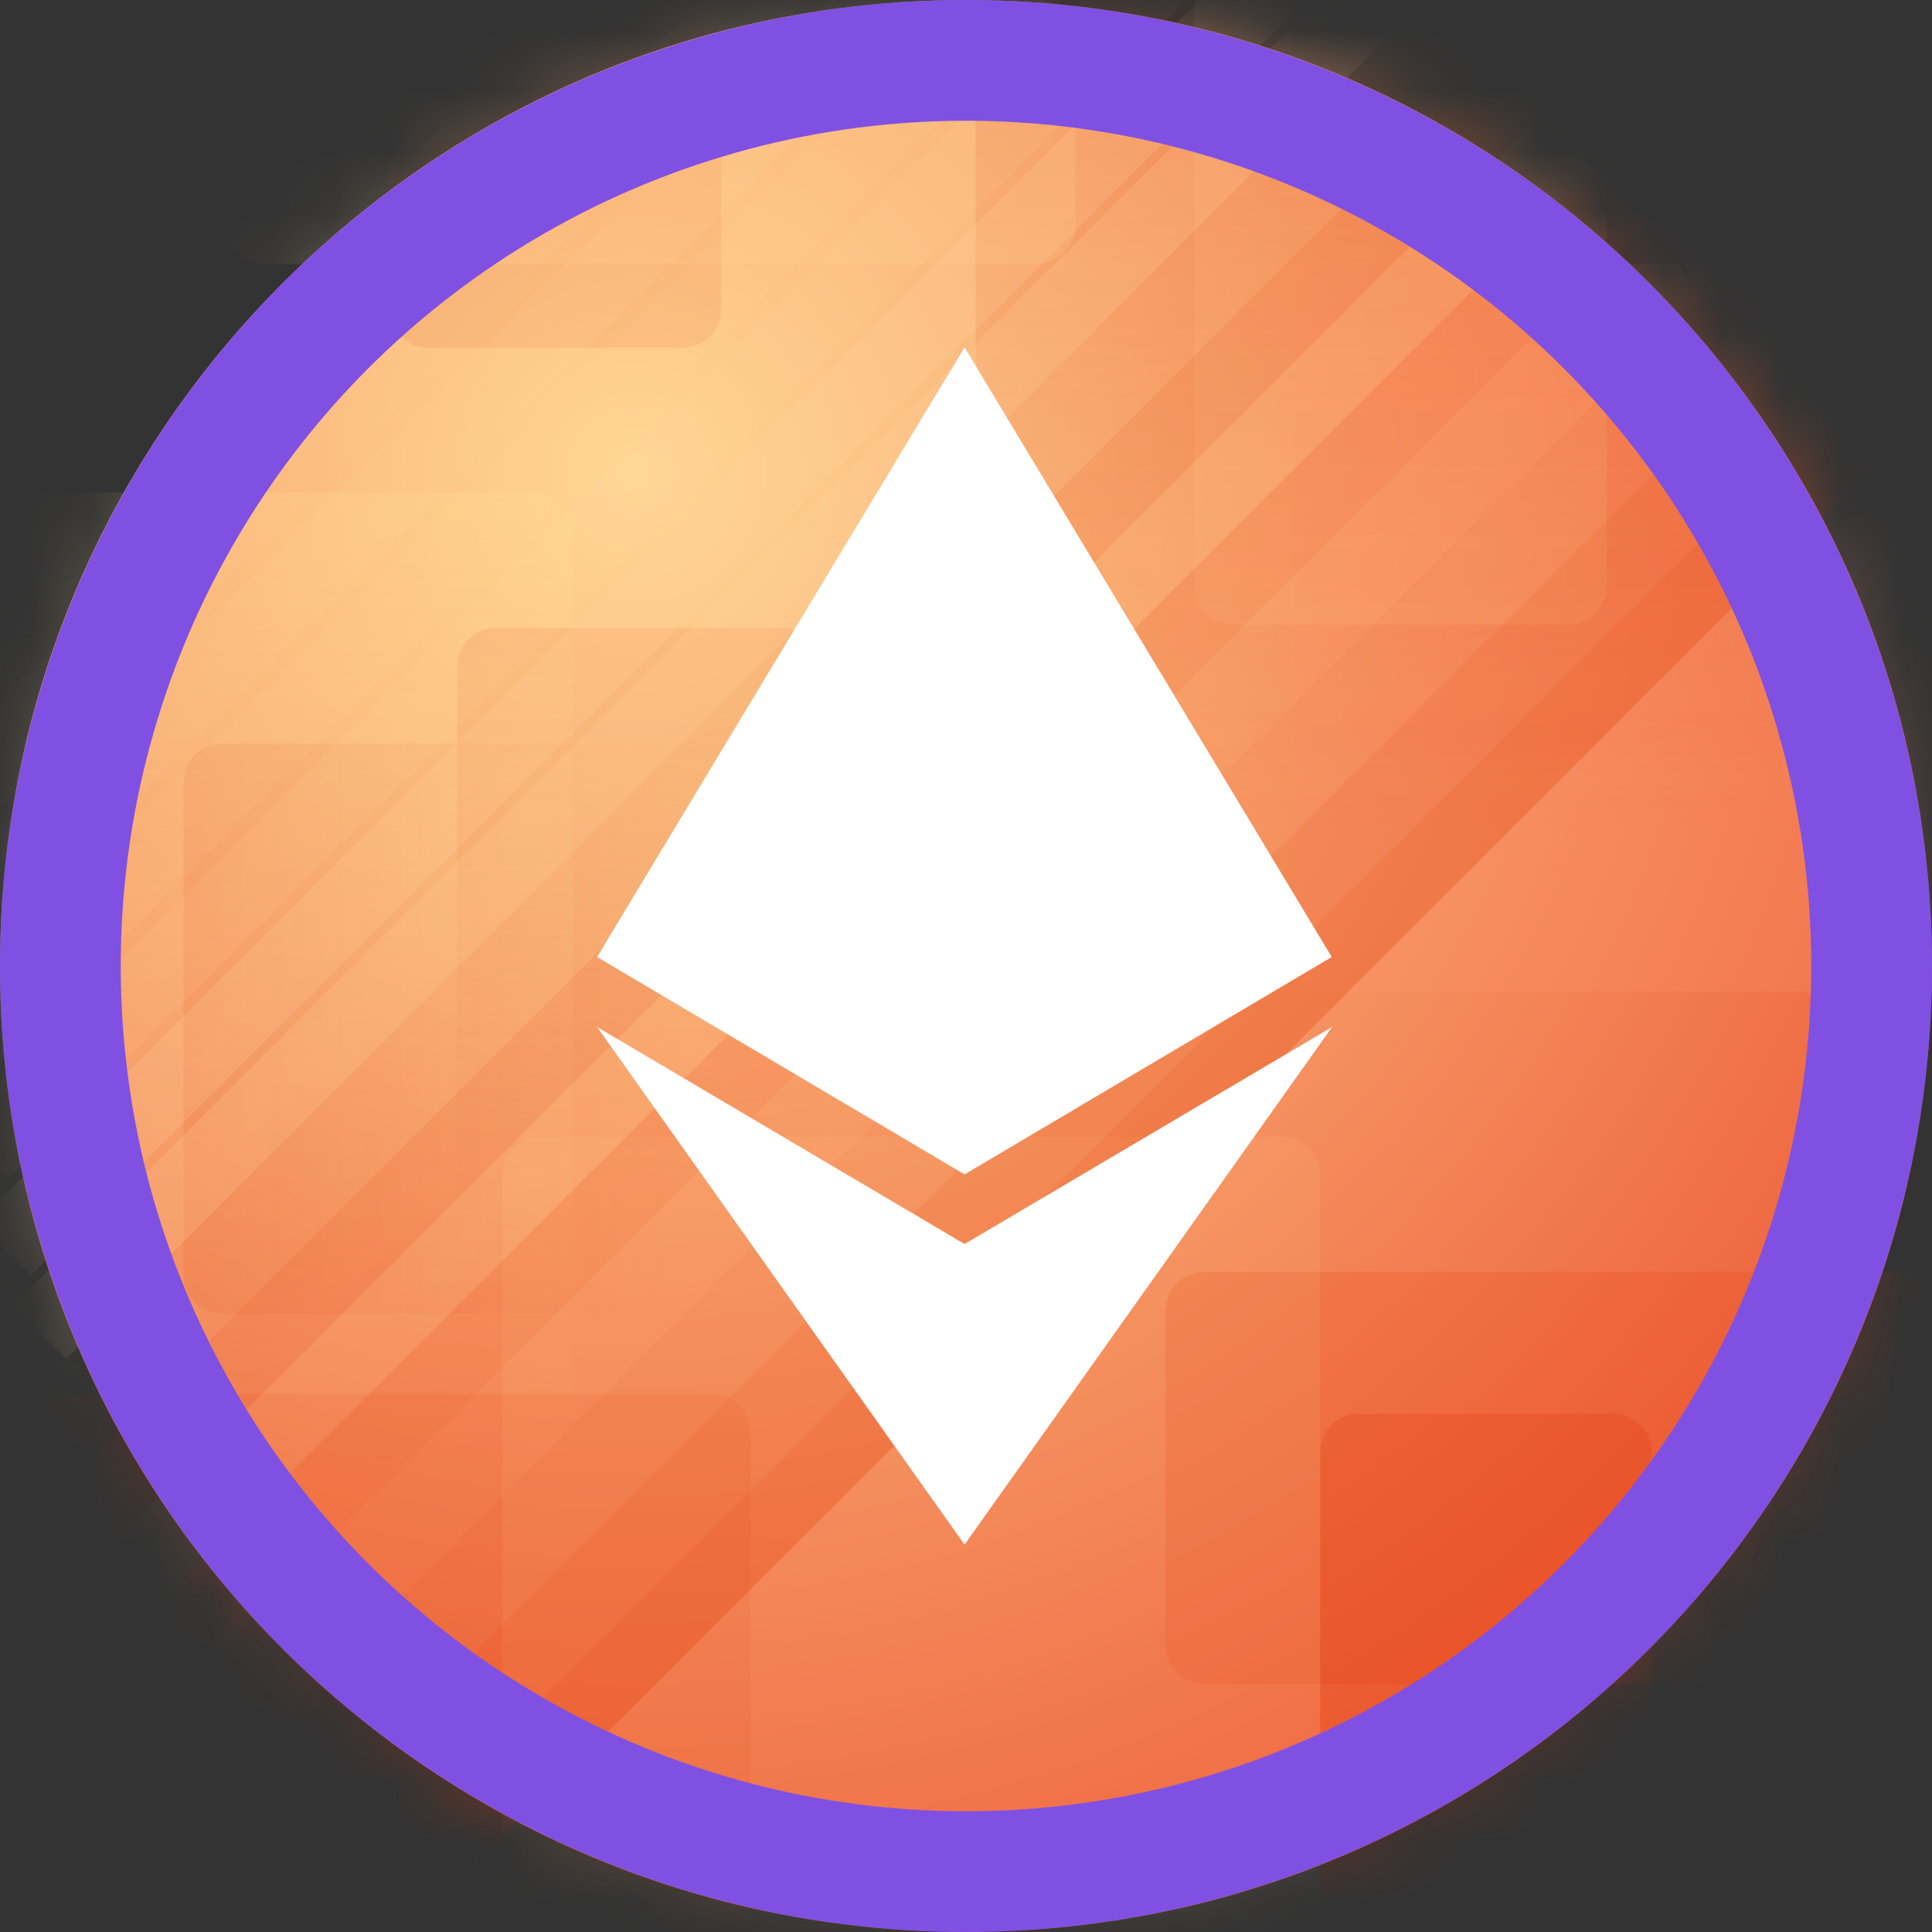 <svg width="32" height="32" viewBox="0 0 32 32" fill="none" xmlns="http://www.w3.org/2000/svg">
<rect x="0" y="0" width="32" height="32" fill="#333333" stroke="none"/>
<g clip-path="url(#clip0_3171_17417)">
<mask id="mask0_3171_17417" style="mask-type:luminance" maskUnits="userSpaceOnUse" x="0" y="-1" width="32" height="33">
<path d="M0 -0H32V32H0V-0Z" fill="white"/>
</mask>
<g mask="url(#mask0_3171_17417)">
<path d="M30.488 16C30.488 7.998 24.002 1.512 16 1.512C7.999 1.512 1.513 7.998 1.513 16C1.513 24.001 7.999 30.488 16 30.488C24.002 30.488 30.488 24.001 30.488 16Z" fill="white"/>
<path d="M16 5.325L9.555 16.212L16 13.218V5.325Z" fill="#0052FF"/>
<path d="M16 20.058L9.555 16.198L16 13.218V20.058Z" fill="#6697FF"/>
<path d="M15.999 21.321L9.555 17.46L15.999 26.675V21.321Z" fill="#0052FF"/>
<path d="M16 5.325L22.445 16.212L16 13.218V5.325Z" fill="#6697FF"/>
<path d="M16 20.058L22.445 16.211L16 13.218V20.058Z" fill="#CCDCFF"/>
<path d="M16 21.321L22.445 17.529L16 26.675V21.321Z" fill="#6697FF"/>
<path fill-rule="evenodd" clip-rule="evenodd" d="M16 2.275C8.42 2.275 2.275 8.42 2.275 16C2.275 23.58 8.42 29.725 16 29.725C23.581 29.725 29.726 23.58 29.726 16C29.726 8.42 23.581 2.275 16 2.275ZM0.75 16C0.75 7.577 7.578 0.75 16 0.75C24.423 0.75 31.25 7.577 31.25 16C31.25 24.422 24.423 31.25 16 31.25C7.578 31.25 0.75 24.422 0.75 16Z" fill="#0052FF"/>
</g>
<g clip-path="url(#clip1_3171_17417)">
<mask id="mask1_3171_17417" style="mask-type:luminance" maskUnits="userSpaceOnUse" x="0" y="0" width="32" height="32">
<path d="M32 0H0V32H32V0Z" fill="white"/>
</mask>
<g mask="url(#mask1_3171_17417)">
<path d="M16 32C24.837 32 32 24.837 32 16C32 7.163 24.837 0 16 0C7.163 0 0 7.163 0 16C0 24.837 7.163 32 16 32Z" fill="url(#paint0_radial_3171_17417)"/>
<mask id="mask2_3171_17417" style="mask-type:alpha" maskUnits="userSpaceOnUse" x="0" y="0" width="32" height="32">
<path d="M16 32C24.837 32 32 24.837 32 16C32 7.163 24.837 0 16 0C7.163 0 0 7.163 0 16C0 24.837 7.163 32 16 32Z" fill="url(#paint1_radial_3171_17417)"/>
</mask>
<g mask="url(#mask2_3171_17417)">
<path opacity="0.2" d="M-0.534 8.8C-0.534 8.447 -0.248 8.16 0.106 8.16H8.852C9.206 8.16 9.492 8.447 9.492 8.8V23.68C9.492 24.034 9.206 24.32 8.852 24.32H0.106C-0.248 24.32 -0.534 24.034 -0.534 23.68V8.8Z" fill="url(#paint2_linear_3171_17417)"/>
<path opacity="0.2" d="M19.307 21.707C19.307 21.353 19.593 21.067 19.947 21.067H31.36C31.713 21.067 32 21.353 32 21.707V27.253C32 27.607 31.713 27.893 31.36 27.893H19.947C19.593 27.893 19.307 27.607 19.307 27.253V21.707Z" fill="#E74310"/>
<path opacity="0.2" d="M26.72 23.413C27.073 23.413 27.36 23.7 27.36 24.053V34.827C27.36 35.18 27.073 35.467 26.72 35.467H22.506C22.153 35.467 21.866 35.18 21.866 34.827V24.053C21.866 23.7 22.153 23.413 22.506 23.413H26.72Z" fill="#DF3600"/>
<path opacity="0.1" d="M12.96 10.4C13.313 10.4 13.6 10.687 13.6 11.04V19.627C13.6 19.98 13.313 20.267 12.96 20.267H8.213C7.86 20.267 7.573 19.98 7.573 19.627V11.04C7.573 10.687 7.86 10.4 8.213 10.4H12.96Z" fill="url(#paint3_linear_3171_17417)"/>
<path opacity="0.1" d="M3.04 12.96C3.04 12.607 3.327 12.32 3.68 12.32H11.467C11.82 12.32 12.107 12.607 12.107 12.96V21.12C12.107 21.474 11.82 21.76 11.467 21.76H3.68C3.327 21.76 3.04 21.474 3.04 21.12V12.96Z" fill="url(#paint4_linear_3171_17417)"/>
<path opacity="0.2" d="M32 4.373C32.353 4.373 32.639 4.66 32.639 5.013V15.787C32.639 16.14 32.353 16.427 32 16.427H22.079C21.726 16.427 21.439 16.14 21.439 15.787V5.013C21.439 4.66 21.726 4.373 22.079 4.373H32Z" fill="#FF9776"/>
<path opacity="0.2" d="M25.973 -2.773C26.326 -2.773 26.613 -2.487 26.613 -2.133V9.707C26.613 10.06 26.326 10.347 25.973 10.347H20.426C20.073 10.347 19.786 10.06 19.786 9.707V-2.133C19.786 -2.487 20.073 -2.773 20.426 -2.773H25.973Z" fill="#FFCA8C"/>
<path opacity="0.2" d="M28.852 -0.64C29.206 -0.64 29.492 -0.353 29.492 -1.41182e-05V13.173C29.492 13.527 29.206 13.813 28.852 13.813H16.799C16.446 13.813 16.159 13.527 16.159 13.173V-1.43216e-05C16.159 -0.353 16.446 -0.64 16.799 -0.64H28.852Z" fill="url(#paint5_linear_3171_17417)"/>
<path opacity="0.1" d="M11.306 -4.373C11.66 -4.373 11.947 -4.087 11.947 -3.733V5.12C11.947 5.473 11.66 5.76 11.306 5.76H7.093C6.74 5.76 6.453 5.473 6.453 5.12V-3.733C6.453 -4.087 6.74 -4.373 7.093 -4.373H11.306Z" fill="#DF3600"/>
<path opacity="0.1" d="M11.786 23.093C12.139 23.093 12.426 23.38 12.426 23.733V31.36C12.426 31.713 12.139 32 11.786 32H1.066C0.712 32 0.426 31.713 0.426 31.36L0.426 23.733C0.426 23.38 0.712 23.093 1.066 23.093H11.786Z" fill="#DF3600"/>
<path opacity="0.1" d="M21.226 18.827C21.579 18.827 21.866 19.113 21.866 19.467V31.36C21.866 31.713 21.579 32 21.226 32H8.959C8.606 32 8.319 31.713 8.319 31.36V19.467C8.319 19.113 8.606 18.827 8.959 18.827H21.226Z" fill="#FFD494"/>
<path opacity="0.2" d="M17.172 5.59504e-07C17.526 5.74955e-07 17.812 0.287 17.812 0.64V3.733C17.812 4.087 17.526 4.373 17.172 4.373H4.372C4.019 4.373 3.732 4.087 3.732 3.733V0.64C3.732 0.287 4.019 -1.54503e-08 4.372 0L17.172 5.59504e-07Z" fill="#FFD494"/>
<path opacity="0.1" d="M7.079 31.688L31.048 7.72L30.226 6.898L6.257 30.866L7.079 31.688Z" fill="#DF3600"/>
<path opacity="0.1" d="M5.282 29.944L29.25 5.975L28.18 4.905L4.211 28.874L5.282 29.944Z" fill="#DF3600"/>
<path opacity="0.1" d="M4.27 28.825L28.238 4.857L27.168 3.787L3.2 27.755L4.27 28.825Z" fill="#F45C2C"/>
<path opacity="0.2" d="M3.31 27.652L27.278 3.684L26.398 2.803L2.429 26.771L3.31 27.652Z" fill="#F45C2C"/>
<path opacity="0.1" d="M2.427 26.769L26.395 2.801L25.515 1.92L1.546 25.889L2.427 26.769Z" fill="#FFBC6E"/>
<path opacity="0.1" d="M1.84 25.596L25.809 1.628L24.928 0.747L0.959 24.715L1.84 25.596Z" fill="#DF3600"/>
<path opacity="0.09" d="M-0.986 18.556L17.913 -0.343L17.032 -1.224L-1.867 17.675L-0.986 18.556Z" fill="#FFD5A4"/>
<path opacity="0.08" d="M-2 17.487L16.899 -1.412L16.019 -2.293L-2.881 16.606L-2 17.487Z" fill="#FFD5A4"/>
<path opacity="0.05" d="M-2.906 16.26L15.993 -2.639L15.112 -3.52L-3.787 15.379L-2.906 16.26Z" fill="#FFD5A4"/>
<path opacity="0.2" d="M0.508 21.125L22.458 -0.826L21.577 -1.707L-0.373 20.244L0.508 21.125Z" fill="#FFD5A4"/>
<path opacity="0.2" d="M1.093 22.511L23.044 0.561L22.163 -0.32L0.213 21.631L1.093 22.511Z" fill="#FFD5A4"/>
<path opacity="0.1" d="M0.133 19.516L19.615 0.034L18.734 -0.847L-0.747 18.635L0.133 19.516Z" fill="#FFD5A4"/>
<path opacity="0.1" d="M7.044 31.706L31.013 7.738L29.255 5.981L5.287 29.949L7.044 31.706Z" fill="#DF3600"/>
<path opacity="0.1" d="M7.044 31.706L31.013 7.738L29.246 5.972L5.278 29.94L7.044 31.706Z" fill="#DF3600"/>
</g>
<path d="M15.976 19.452L9.889 15.851L15.976 5.753L22.058 15.851L15.976 19.452Z" fill="white"/>
<path d="M15.976 25.584L9.889 17.01L15.976 20.605L22.064 17.01L15.976 25.584Z" fill="white"/>
</g>
</g>
<circle cx="16" cy="16" r="15" stroke="#8050E3" stroke-width="2"/>
</g>
<defs>
<radialGradient id="paint0_radial_3171_17417" cx="0" cy="0" r="1" gradientUnits="userSpaceOnUse" gradientTransform="translate(10.453 7.653) rotate(54.167) scale(26.511)">
<stop stop-color="#FFD794"/>
<stop offset="1" stop-color="#ED5A37"/>
</radialGradient>
<radialGradient id="paint1_radial_3171_17417" cx="0" cy="0" r="1" gradientUnits="userSpaceOnUse" gradientTransform="translate(10.453 7.653) rotate(54.167) scale(26.511)">
<stop stop-color="#FFD794"/>
<stop offset="1" stop-color="#ED5A37"/>
</radialGradient>
<linearGradient id="paint2_linear_3171_17417" x1="4.479" y1="8.16" x2="4.479" y2="24.32" gradientUnits="userSpaceOnUse">
<stop stop-color="#FFE090"/>
<stop offset="1" stop-color="#FFE090" stop-opacity="0"/>
</linearGradient>
<linearGradient id="paint3_linear_3171_17417" x1="10.56" y1="10.4" x2="10.56" y2="19.52" gradientUnits="userSpaceOnUse">
<stop stop-color="#DF3600"/>
<stop offset="1" stop-color="#DF3600" stop-opacity="0"/>
</linearGradient>
<linearGradient id="paint4_linear_3171_17417" x1="3.04" y1="17.082" x2="11.421" y2="17.082" gradientUnits="userSpaceOnUse">
<stop stop-color="#DF3600"/>
<stop offset="1" stop-color="#DF3600" stop-opacity="0"/>
</linearGradient>
<linearGradient id="paint5_linear_3171_17417" x1="22.826" y1="-0.64" x2="22.826" y2="13.813" gradientUnits="userSpaceOnUse">
<stop stop-color="#DF3600"/>
<stop offset="1" stop-color="#DF3600" stop-opacity="0"/>
</linearGradient>
<clipPath id="clip0_3171_17417">
<rect width="32" height="32" fill="white"/>
</clipPath>
<clipPath id="clip1_3171_17417">
<rect width="32" height="32" fill="white"/>
</clipPath>
</defs>
</svg>
